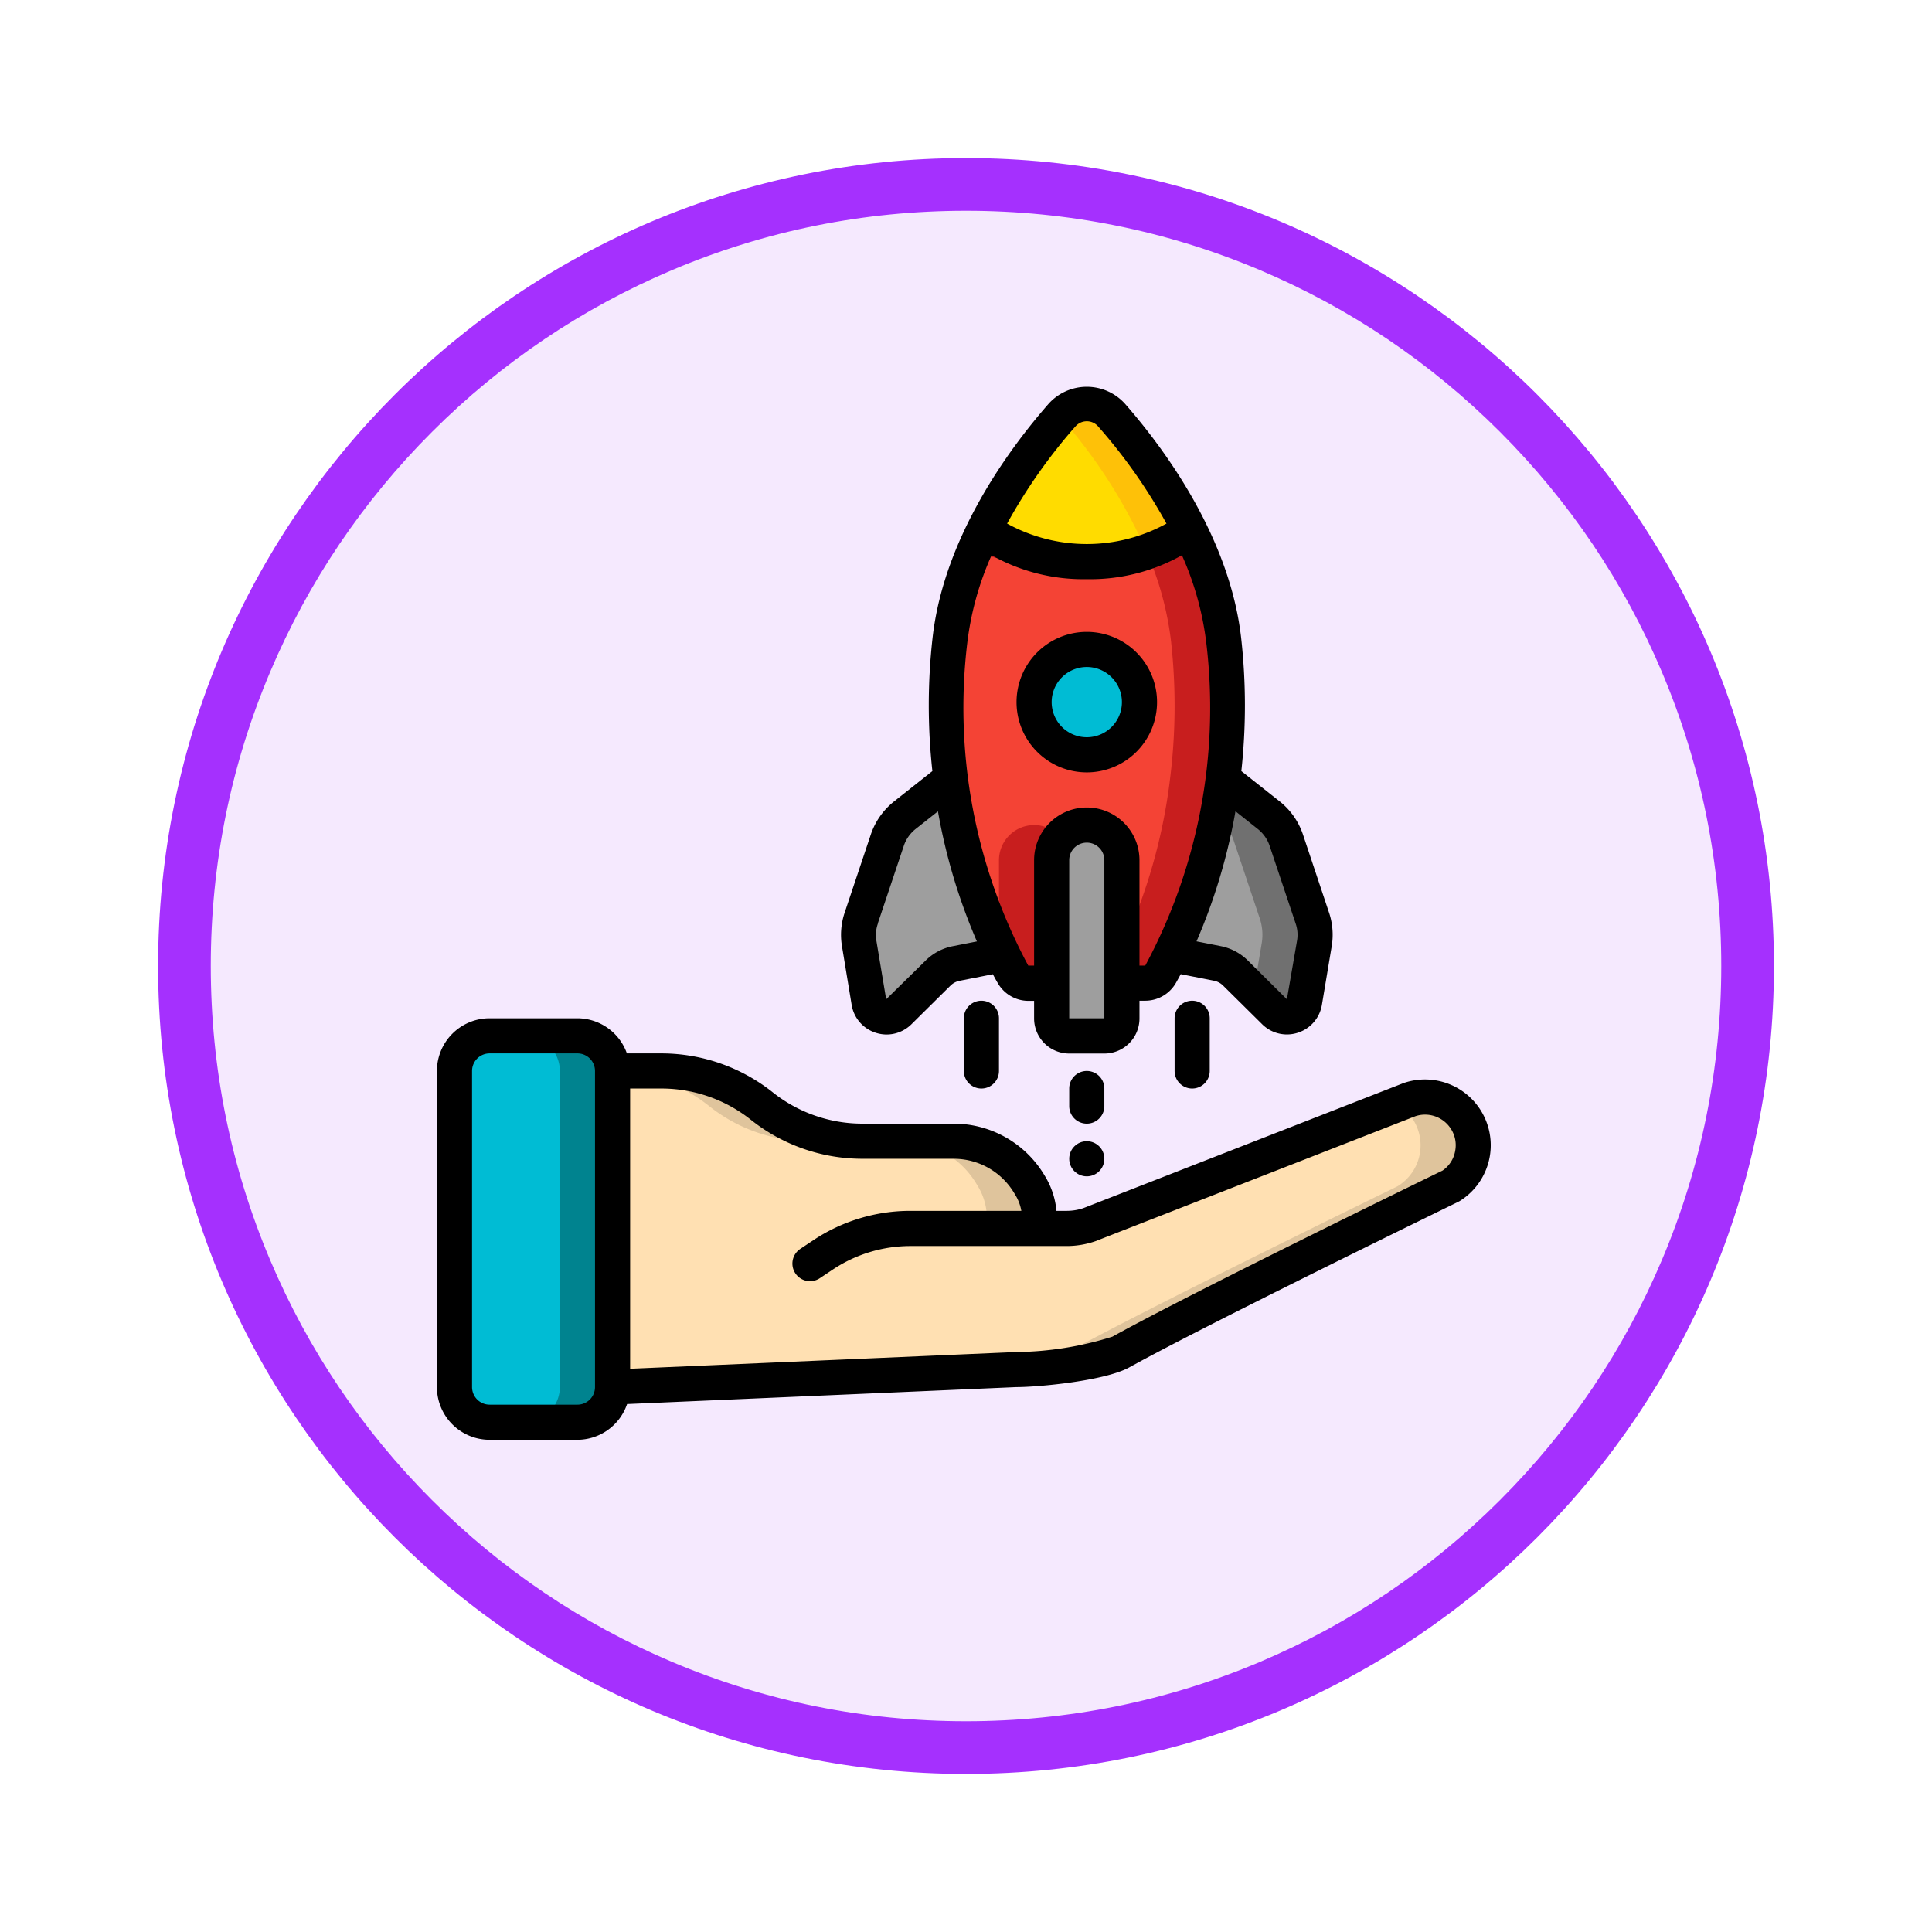 <svg xmlns="http://www.w3.org/2000/svg" xmlns:xlink="http://www.w3.org/1999/xlink" width="110" height="110" viewBox="0 0 110 110">
  <defs>
    <filter id="Trazado_982547" x="0" y="0" width="110" height="110" filterUnits="userSpaceOnUse">
      <feOffset dy="3" input="SourceAlpha"/>
      <feGaussianBlur stdDeviation="3" result="blur"/>
      <feFlood flood-opacity="0.161"/>
      <feComposite operator="in" in2="blur"/>
      <feComposite in="SourceGraphic"/>
    </filter>
  </defs>
  <g id="Grupo_1160681" data-name="Grupo 1160681" transform="translate(-1509.805 -2297.673)">
    <g id="Grupo_1158893" data-name="Grupo 1158893" transform="translate(393.805 -1508.327)">
      <g id="Grupo_1157406" data-name="Grupo 1157406" transform="translate(1 3016)">
        <g id="Grupo_1155793" data-name="Grupo 1155793" transform="translate(-0.999 -3894)">
          <g id="Grupo_1154704" data-name="Grupo 1154704" transform="translate(0 1466)">
            <g id="Grupo_1150790" data-name="Grupo 1150790" transform="translate(3 2320)">
              <g id="Grupo_1154214" data-name="Grupo 1154214" transform="translate(79 -5809)">
                <g id="Grupo_1152583" data-name="Grupo 1152583" transform="translate(1043 6713)">
                  <g id="Grupo_1146973" data-name="Grupo 1146973" transform="translate(0 0)">
                    <g id="Grupo_1146954" data-name="Grupo 1146954">
                      <g transform="matrix(1, 0, 0, 1, -9, -6)" filter="url(#Trazado_982547)">
                        <g id="Trazado_982547-2" data-name="Trazado 982547" transform="translate(9 6)" fill="#f5e9fe">
                          <path d="M 46 90.5 C 39.992 90.5 34.164 89.324 28.679 87.003 C 23.38 84.762 18.621 81.553 14.534 77.466 C 10.446 73.379 7.238 68.62 4.996 63.321 C 2.676 57.836 1.5 52.008 1.5 46 C 1.5 39.992 2.676 34.164 4.996 28.679 C 7.238 23.38 10.446 18.621 14.534 14.534 C 18.621 10.446 23.38 7.238 28.679 4.996 C 34.164 2.676 39.992 1.5 46 1.5 C 52.008 1.5 57.836 2.676 63.321 4.996 C 68.62 7.238 73.379 10.446 77.466 14.534 C 81.554 18.621 84.762 23.38 87.004 28.679 C 89.324 34.164 90.5 39.992 90.5 46 C 90.5 52.008 89.324 57.836 87.004 63.321 C 84.762 68.62 81.554 73.379 77.466 77.466 C 73.379 81.553 68.62 84.762 63.321 87.003 C 57.836 89.324 52.008 90.5 46 90.5 Z" stroke="none"/>
                          <path d="M 46 3 C 40.194 3 34.563 4.136 29.263 6.378 C 24.143 8.544 19.544 11.644 15.594 15.594 C 11.644 19.544 8.544 24.143 6.378 29.263 C 4.136 34.563 3 40.194 3 46 C 3 51.806 4.136 57.437 6.378 62.737 C 8.544 67.857 11.644 72.455 15.594 76.405 C 19.544 80.355 24.143 83.456 29.263 85.622 C 34.563 87.863 40.194 89 46 89 C 51.806 89 57.437 87.863 62.737 85.622 C 67.857 83.456 72.456 80.355 76.406 76.405 C 80.356 72.455 83.456 67.857 85.622 62.737 C 87.864 57.437 89 51.806 89 46 C 89 40.194 87.864 34.563 85.622 29.263 C 83.456 24.143 80.356 19.544 76.406 15.594 C 72.456 11.644 67.857 8.544 62.737 6.378 C 57.437 4.136 51.806 3 46 3 M 46 -7.62939453125e-06 C 71.405 -7.62939453125e-06 92 20.595 92 46 C 92 71.405 71.405 92 46 92 C 20.595 92 0 71.405 0 46 C 0 20.595 20.595 -7.62939453125e-06 46 -7.62939453125e-06 Z" stroke="none" fill="#a530fe"/>
                        </g>
                      </g>
                    </g>
                  </g>
                </g>
              </g>
            </g>
          </g>
        </g>
      </g>
    </g>
    <g id="Page-1" transform="translate(1534.682 2319.649)">
      <g id="_002---Launch" data-name="002---Launch">
        <rect id="Rectangle-path" width="9" height="22" rx="2" transform="translate(1 37)" fill="#00bcd4"/>
        <path id="Shape" d="M8,37H5a2.006,2.006,0,0,1,2,2V57a2.006,2.006,0,0,1-2,2H8a2.006,2.006,0,0,0,2-2V39A2.006,2.006,0,0,0,8,37Z" fill="#00838f"/>
        <path id="Shape-2" data-name="Shape" d="M57.68,45.57S43.53,52.46,38.94,55c-1.12.62-4.66,1-5.94,1L10,57V39h2.8a9.159,9.159,0,0,1,5.7,2,9.159,9.159,0,0,0,5.7,2h5.23a4.989,4.989,0,0,1,4.29,2.43l.09.15a3.553,3.553,0,0,1,.46,2.39h1.58a3.933,3.933,0,0,0,1.27-.21l18.27-7.14a2.755,2.755,0,0,1,3.06.96v.01a2.73,2.73,0,0,1-.77,3.98Z" fill="#ffe0b2"/>
        <path id="Shape-3" data-name="Shape" d="M58.45,41.59v-.01a2.755,2.755,0,0,0-3.06-.96l-.7.276a2.747,2.747,0,0,1,.765.684v.01a2.73,2.73,0,0,1-.77,3.98S40.53,52.46,35.94,55c-1.12.62-4.66,1-5.94,1l-20,.87V57l23-1c1.28,0,4.82-.38,5.94-1,4.59-2.54,18.74-9.43,18.74-9.43a2.73,2.73,0,0,0,.77-3.98Z" fill="#dfc49c"/>
        <path id="Shape-4" data-name="Shape" d="M30.72,45.43l.09.15a3.553,3.553,0,0,1,.46,2.39h1.58a3.933,3.933,0,0,0,1.27-.21l.17-.067a3.543,3.543,0,0,0-.48-2.113l-.09-.15A4.989,4.989,0,0,0,29.43,43h-3a4.989,4.989,0,0,1,4.29,2.43Z" fill="#dfc49c"/>
        <path id="Shape-5" data-name="Shape" d="M15.5,41a9.159,9.159,0,0,0,5.7,2h3a9.159,9.159,0,0,1-5.7-2,9.159,9.159,0,0,0-5.7-2H10v.009A9.158,9.158,0,0,1,15.5,41Z" fill="#dfc49c"/>
        <path id="Shape-6" data-name="Shape" d="M44.74,22.37a31.5,31.5,0,0,1-2.93,9.99c-.24.49-.45.87-.61,1.14a1,1,0,0,1-.87.5H39V27a2,2,0,0,0-4,0v7H33.67a1,1,0,0,1-.87-.5c-.16-.27-.37-.65-.61-1.14a31.5,31.5,0,0,1-2.93-9.99,33.318,33.318,0,0,1-.05-7.89,18.966,18.966,0,0,1,1.97-6.32A9.135,9.135,0,0,0,37,10a9.135,9.135,0,0,0,5.82-1.84,18.966,18.966,0,0,1,1.97,6.32A33.318,33.318,0,0,1,44.74,22.37Z" fill="#f44335"/>
        <path id="Shape-7" data-name="Shape" d="M35.41,25.59A1.955,1.955,0,0,0,34,25a2.006,2.006,0,0,0-2,2v4.959c.064.134.13.28.19.4.24.49.45.87.61,1.14a1,1,0,0,0,.87.5H35V27a1.979,1.979,0,0,1,.5-1.3A1.294,1.294,0,0,0,35.41,25.59Z" fill="#c81e1e"/>
        <path id="Shape-8" data-name="Shape" d="M34,10a10.9,10.9,0,0,0,1.5-.11,8.721,8.721,0,0,1-4.32-1.73c-.209.417-.4.849-.589,1.287A10.366,10.366,0,0,0,34,10Z" fill="#c81e1e"/>
        <path id="Shape-9" data-name="Shape" d="M44.79,14.48a18.966,18.966,0,0,0-1.97-6.32,7.963,7.963,0,0,1-2.411,1.287A17.968,17.968,0,0,1,41.79,14.48a33.318,33.318,0,0,1-.05,7.89A31.6,31.6,0,0,1,39,31.959V34h1.33a1,1,0,0,0,.87-.5c.16-.27.37-.65.61-1.14a31.5,31.5,0,0,0,2.93-9.99,33.318,33.318,0,0,0,.05-7.89Z" fill="#c81e1e"/>
        <path id="Shape-10" data-name="Shape" d="M42.82,8.16a7.872,7.872,0,0,1-2.4,1.3A10.744,10.744,0,0,1,37,10a9.135,9.135,0,0,1-5.82-1.84A30.875,30.875,0,0,1,35.5,1.77a1.063,1.063,0,0,1,.09-.11,1.836,1.836,0,0,1,2.82,0A31.3,31.3,0,0,1,42.82,8.16Z" fill="#ffdc00"/>
        <path id="Shape-11" data-name="Shape" d="M42.82,8.16a7.872,7.872,0,0,1-2.4,1.3A29.81,29.81,0,0,0,35.5,1.77a1.063,1.063,0,0,1,.09-.11,1.836,1.836,0,0,1,2.82,0A31.3,31.3,0,0,1,42.82,8.16Z" fill="#fec108"/>
        <circle id="Oval" cx="3" cy="3" r="3" transform="translate(34 15)" fill="#00bcd4"/>
        <path id="Shape-12" data-name="Shape" d="M32.19,32.36l-2.63.52a2.034,2.034,0,0,0-1.03.55l-2.22,2.2a1.014,1.014,0,0,1-1.71-.55l-.56-3.35a2.945,2.945,0,0,1,.12-1.44l1.49-4.45a3.055,3.055,0,0,1,.98-1.39l2.63-2.08a31.5,31.5,0,0,0,2.93,9.99Z" fill="#9e9e9e"/>
        <path id="Shape-13" data-name="Shape" d="M49.96,31.73l-.56,3.35a1.014,1.014,0,0,1-1.71.55l-2.22-2.2a2.034,2.034,0,0,0-1.03-.55l-2.63-.52a31.5,31.5,0,0,0,2.93-9.99l2.63,2.08a3.055,3.055,0,0,1,.98,1.39l1.49,4.45a2.945,2.945,0,0,1,.12,1.44Z" fill="#9e9e9e"/>
        <path id="Shape-14" data-name="Shape" d="M49.84,30.29l-1.49-4.45a3.055,3.055,0,0,0-.98-1.39l-2.63-2.08c-.091.738-.21,1.435-.339,2.113a3.048,3.048,0,0,1,.949,1.357l1.49,4.45a2.945,2.945,0,0,1,.12,1.44l-.46,2.725,1.19,1.175a1.014,1.014,0,0,0,1.71-.55l.56-3.35a2.945,2.945,0,0,0-.12-1.44Z" fill="#707070"/>
        <path id="Shape-15" data-name="Shape" d="M39,27v9a1,1,0,0,1-1,1H36a1,1,0,0,1-1-1V27a2,2,0,0,1,4,0Z" fill="#9e9e9e"/>
        <g id="Grupo_1160680" data-name="Grupo 1160680">
          <path id="Shape-16" data-name="Shape" d="M3,60H8a3,3,0,0,0,2.827-2.035L33,57c1.21,0,5.019-.346,6.424-1.125,4.512-2.5,18.556-9.338,18.78-9.451a3.743,3.743,0,0,0-3.179-6.731L36.8,46.812a2.992,2.992,0,0,1-.948.153h-.579a4.577,4.577,0,0,0-.607-1.9l-.089-.148A6.019,6.019,0,0,0,29.43,42H24.2a8.188,8.188,0,0,1-5.077-1.782A10.2,10.2,0,0,0,12.8,38H10.816A3,3,0,0,0,8,36H3a3,3,0,0,0-3,3V57a3,3,0,0,0,3,3ZM17.877,41.782A10.2,10.2,0,0,0,24.2,44h5.23a4.009,4.009,0,0,1,3.432,1.944l.089.147a2.592,2.592,0,0,1,.323.874H26.965a9.972,9.972,0,0,0-5.548,1.68l-.732.488A1,1,0,0,0,21.8,50.8l.732-.488a7.977,7.977,0,0,1,4.438-1.344h8.889a5.012,5.012,0,0,0,1.628-.274l18.224-7.118a1.741,1.741,0,0,1,1.946.612,1.718,1.718,0,0,1,.316,1.374,1.7,1.7,0,0,1-.721,1.111c-.58.282-14.234,6.927-18.792,9.455a18.866,18.866,0,0,1-5.5.876L11,55.956V40h1.8a8.188,8.188,0,0,1,5.077,1.782ZM2,39a1,1,0,0,1,1-1H8a1,1,0,0,1,1,1V57a1,1,0,0,1-1,1H3a1,1,0,0,1-1-1Z"/>
          <path id="Shape-17" data-name="Shape" d="M37,22a4,4,0,1,0-4-4A4,4,0,0,0,37,22Zm0-6a2,2,0,1,1-2,2A2,2,0,0,1,37,16Z"/>
          <path id="Shape-18" data-name="Shape" d="M23.615,35.25a2.006,2.006,0,0,0,1.366,1.574,2.041,2.041,0,0,0,.62.1,2.013,2.013,0,0,0,1.413-.581l2.223-2.2a1.021,1.021,0,0,1,.517-.276l1.9-.375c.1.2.2.373.285.516a2.013,2.013,0,0,0,1.735,1H34v1a2,2,0,0,0,2,2h2a2,2,0,0,0,2-2V35h.33a2.014,2.014,0,0,0,1.737-1c.082-.143.178-.318.283-.512l1.889.373a1.029,1.029,0,0,1,.527.282l2.223,2.2a2.006,2.006,0,0,0,1.41.578,2.041,2.041,0,0,0,.62-.1,2.009,2.009,0,0,0,1.367-1.579l.56-3.35a3.957,3.957,0,0,0-.158-1.922L49.3,25.513A4.051,4.051,0,0,0,48,23.666l-2.2-1.739a34.486,34.486,0,0,0-.008-7.557C45.145,8.573,41.36,3.505,39.163,1a2.929,2.929,0,0,0-4.325,0c-2.2,2.505-5.983,7.573-6.622,13.369a34.43,34.43,0,0,0-.007,7.558l-2.2,1.742a4.061,4.061,0,0,0-1.3,1.853l-1.488,4.445a3.964,3.964,0,0,0-.16,1.928ZM36,36V27a1,1,0,0,1,2,0v9ZM46.745,25.231a2.054,2.054,0,0,1,.657.926l1.492,4.456a1.943,1.943,0,0,1,.08.952l-.58,3.354-2.217-2.2a3.021,3.021,0,0,0-1.543-.824l-1.386-.274a33.013,33.013,0,0,0,2.218-7.406ZM36.343,2.318a.856.856,0,0,1,1.316,0,30.874,30.874,0,0,1,3.878,5.516,9.417,9.417,0,0,1-9.074,0,30.88,30.88,0,0,1,3.88-5.518ZM30.2,14.589a17.215,17.215,0,0,1,1.379-4.952A10.668,10.668,0,0,0,37,11a10.668,10.668,0,0,0,5.417-1.363A17.228,17.228,0,0,1,43.8,14.591,31,31,0,0,1,40.33,33H40V27a3,3,0,0,0-6,0v6h-.333A31.043,31.043,0,0,1,30.2,14.589ZM25.1,30.607l1.487-4.44a2.061,2.061,0,0,1,.655-.933l1.284-1.015a32.994,32.994,0,0,0,2.218,7.406l-1.393.275a3.016,3.016,0,0,0-1.533.82l-2.24,2.2-.56-3.35a1.95,1.95,0,0,1,.09-.963Z"/>
          <path id="Shape-19" data-name="Shape" d="M38,40a1,1,0,0,0-2,0v1a1,1,0,0,0,2,0Z"/>
          <circle id="Oval-2" data-name="Oval" cx="1" cy="1" r="1" transform="translate(36 43)"/>
          <path id="Shape-20" data-name="Shape" d="M31,35a1,1,0,0,0-1,1v3a1,1,0,0,0,2,0V36A1,1,0,0,0,31,35Z"/>
          <path id="Shape-21" data-name="Shape" d="M42,36v3a1,1,0,0,0,2,0V36a1,1,0,0,0-2,0Z"/>
        </g>
      </g>
    </g>
  </g>
</svg>
